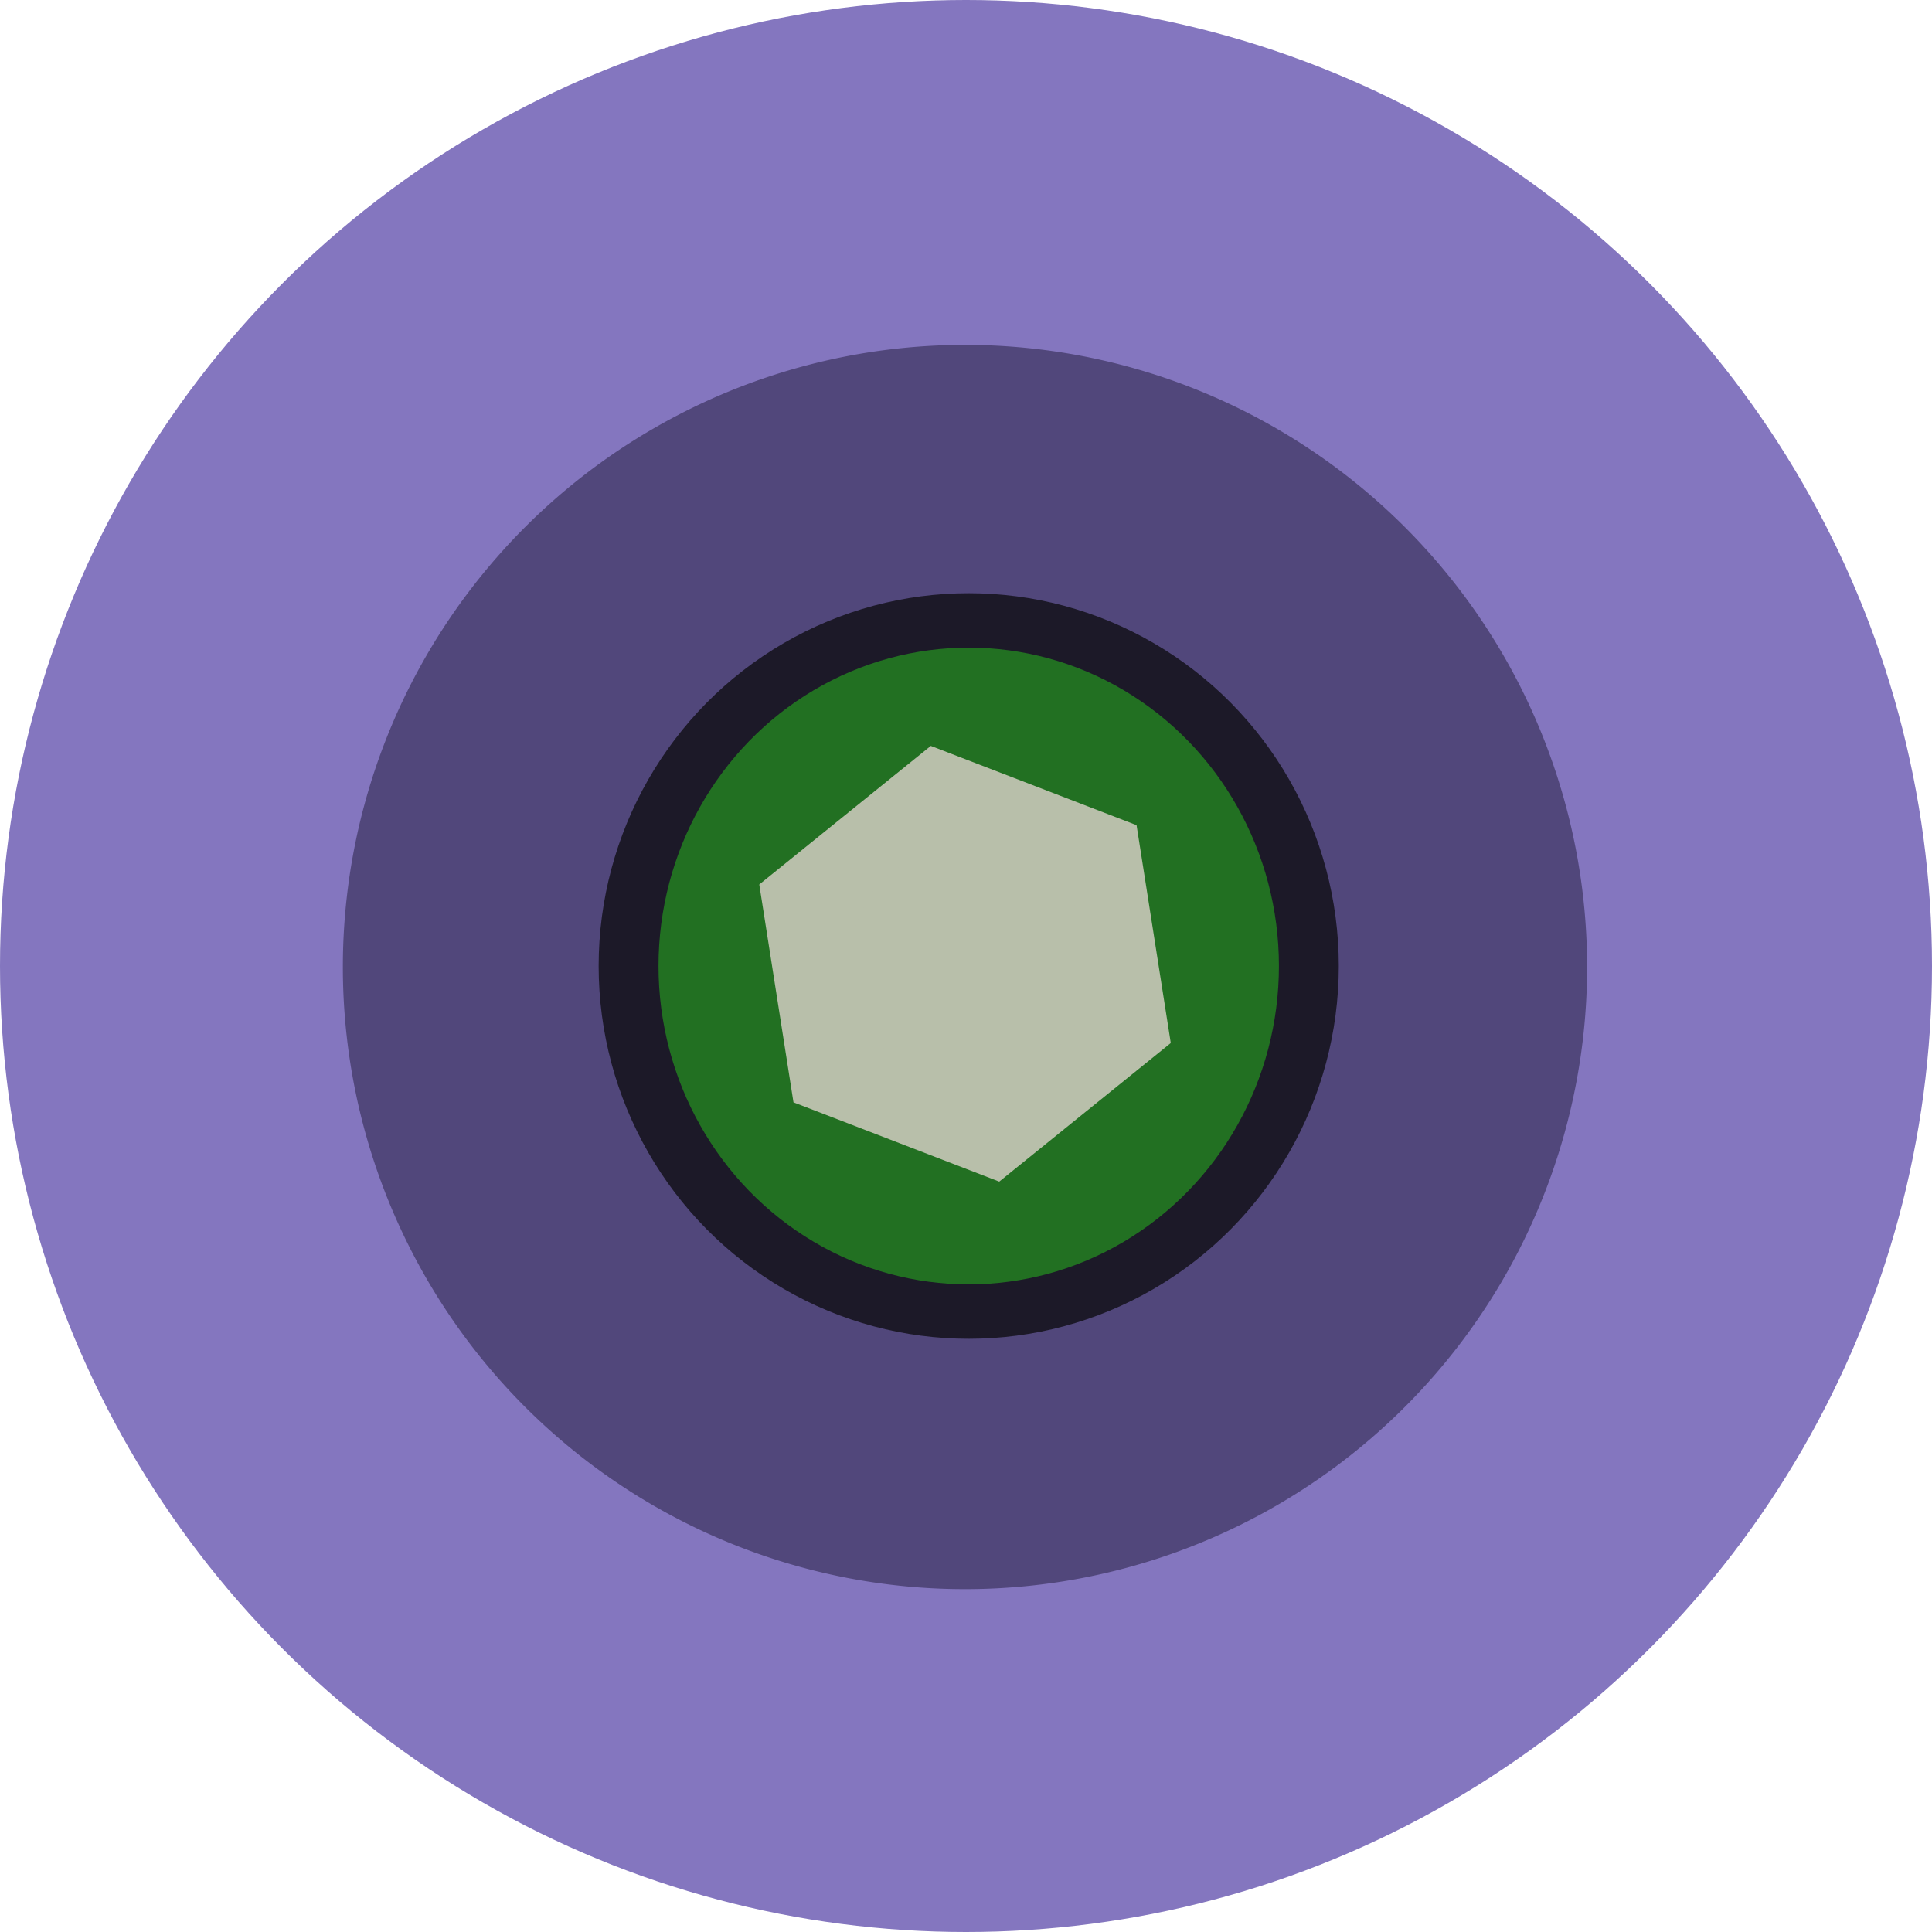 <svg id="Nut" xmlns="http://www.w3.org/2000/svg" width="355" height="355" viewBox="0 0 355 355">
  <defs>
    <style>
      .cls-1 {
        fill: #8476bf;
      }

      .cls-2 {
        fill: #51477b;
      }

      .cls-2, .cls-5 {
        fill-rule: evenodd;
      }

      .cls-3 {
        fill: #1c1928;
      }

      .cls-4 {
        fill: #227022;
      }

      .cls-5, .cls-6 {
        fill: #b8bfaa;
      }
    </style>
  </defs>
  <circle class="cls-1" cx="177.5" cy="177.5" r="177.5"/>
  <path id="Ellipse_1_copy" data-name="Ellipse 1 copy" class="cls-2" d="M177.313,63.375A114.313,114.313,0,1,1,63,177.687,114.312,114.312,0,0,1,177.313,63.375Z"/>
  <ellipse class="cls-3" cx="178" cy="177.5" rx="68" ry="68.5"/>
  <ellipse id="Ellipse_3_copy" data-name="Ellipse 3 copy" class="cls-4" cx="178" cy="177.5" rx="57" ry="58.5"/>
  <path id="Polygon_1" data-name="Polygon 1" class="cls-5" d="M208.84,151.622l6.287,40.03-31.519,25.465L145.8,202.552l-6.287-40.03,31.519-25.465Z"/>
  <circle class="cls-6" cx="178.188" cy="177.188" r="22.188"/>
</svg>
